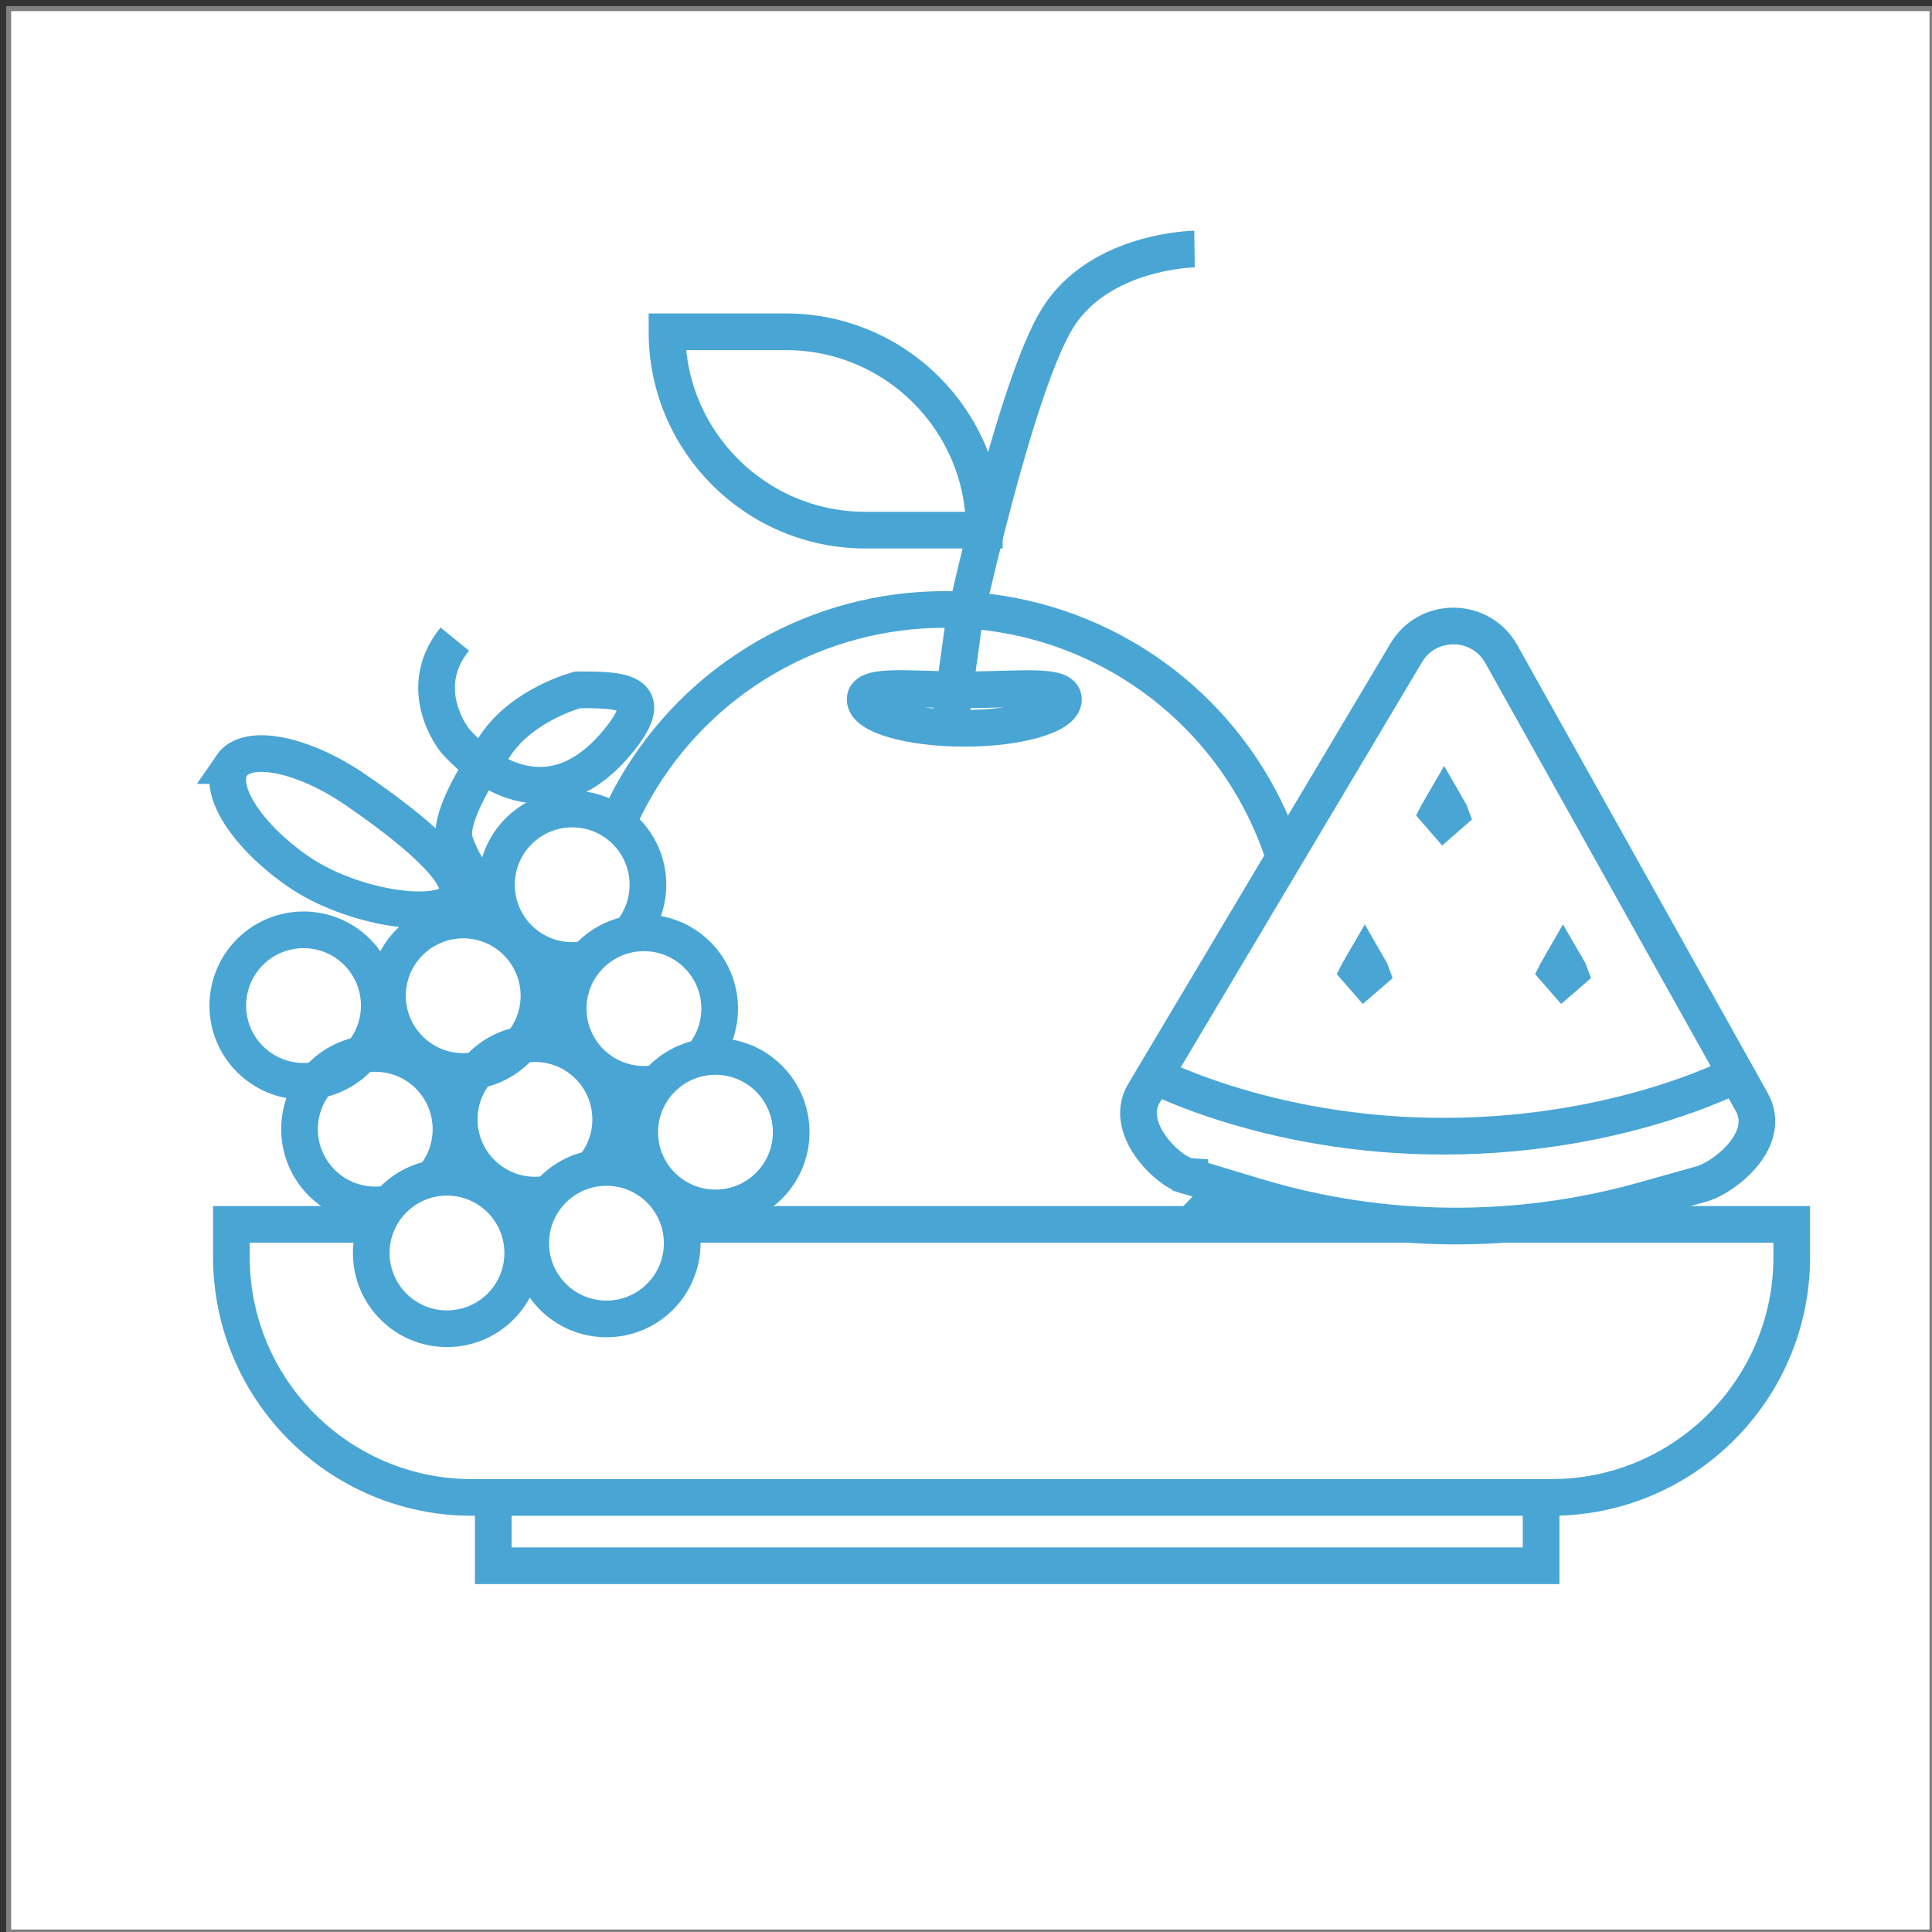 <?xml version="1.0" encoding="UTF-8"?>
<svg id="Layer_1" data-name="Layer 1" xmlns="http://www.w3.org/2000/svg" viewBox="0 0 96.43 96.43">
  <rect x="0" y="0" width="96.43" height="96.43" fill="#333333" stroke="none"/>
  <defs>
    <style>
      .cls-1, .cls-2 {
        stroke: #49a5d4;
        stroke-width: 1.83px;
      }

      .cls-1, .cls-2, .cls-3 {
        stroke-miterlimit: 10;
      }

      .cls-1, .cls-3 {
        fill: #fff;
      }

      .cls-4 {
        fill: #49a5d4;
      }

      .cls-2 {
        fill: none;
      }

      .cls-3 {
        stroke: gray;
        stroke-width: .25px;
      }
    </style>
  </defs>
  <rect class="cls-3" x=".43" y=".43" width="96" height="96"/>
  <g>
    <g>
      <circle class="cls-2" cx="47.14" cy="48.23" r="17.81"/>
      <path class="cls-2" d="m59.62,12.43s-4.69.06-6.81,3.41c-2.12,3.35-4.72,15.37-4.72,15.37l-.61,4.42"/>
      <path class="cls-2" d="m53.08,34.91c0,.79-2.22,1.44-4.95,1.44s-4.95-.64-4.95-1.44,2.22-.48,4.95-.48,4.95-.31,4.95.48Z"/>
      <path class="cls-2" d="m33.29,16.56h5.94c5.46,0,9.9,4.43,9.9,9.9h-5.94c-5.46,0-9.9-4.43-9.9-9.9h0Z"/>
    </g>
    <g>
      <path class="cls-1" d="m11.55,61.11h77.88v1.63c0,6.62-5.38,12-12,12H23.55c-6.62,0-12-5.38-12-12v-1.63h0Z"/>
      <rect class="cls-1" x="24.62" y="74.74" width="52.3" height="3.41"/>
    </g>
    <g>
      <path class="cls-1" d="m59.4,58.72c-.91-.06-3.39-2.33-2.31-4.14l6.55-11,6.55-11c1.08-1.81,3.71-1.77,4.74.06l6.25,11.18,6.25,11.18c1.03,1.84-1.24,3.67-2.42,4.07l-2.99.84c-6.32,1.77-13.02,1.71-19.3-.18l-3.32-1Z"/>
      <path class="cls-2" d="m57,53.38s6.02,3.36,15.15,3.33c9.13-.03,15.03-3.33,15.03-3.33"/>
    </g>
    <g>
      <polygon class="cls-4" points="76.62 48.62 76.9 48.07 78.01 46.14 79.13 48.07 79.41 48.82 77.92 50.11 76.62 48.62"/>
      <polygon class="cls-4" points="66.72 48.62 67 48.07 68.12 46.14 69.23 48.07 69.51 48.82 68.02 50.11 66.72 48.62"/>
      <polygon class="cls-4" points="70.68 40.7 70.96 40.16 72.08 38.23 73.19 40.16 73.47 40.9 71.98 42.2 70.68 40.7"/>
    </g>
    <g>
      <circle class="cls-2" cx="15.15" cy="50.19" r="3.78"/>
      <circle class="cls-2" cx="18.73" cy="56.36" r="3.78"/>
      <circle class="cls-1" cx="22.31" cy="62.54" r="3.78"/>
      <circle class="cls-1" cx="28.56" cy="44.16" r="3.78"/>
      <circle class="cls-1" cx="32.14" cy="50.34" r="3.78"/>
      <circle class="cls-1" cx="35.71" cy="56.51" r="3.78"/>
      <circle class="cls-2" cx="23.12" cy="49.7" r="3.78"/>
      <circle class="cls-2" cx="26.7" cy="55.87" r="3.78"/>
      <circle class="cls-1" cx="30.27" cy="62.05" r="3.78"/>
      <path class="cls-2" d="m11.56,38.21c.78-1.14,3.54-.6,6.17,1.2,2.63,1.8,5.79,4.3,5.01,5.44-.78,1.14-5.2.47-7.82-1.33-2.63-1.8-4.13-4.18-3.35-5.31Z"/>
      <path class="cls-2" d="m22.7,31.9c-2.05,2.52,0,5.05,0,5.05,0,0,4.1,5.05,8.19,0,2.05-2.52,0-2.52-2.05-2.52,0,0-2.7.69-4.1,2.75-1.18,1.73-2.36,3.81-2.04,4.82.6,1.89,2.06,2.89,2.06,2.89"/>
    </g>
  </g>
</svg>
